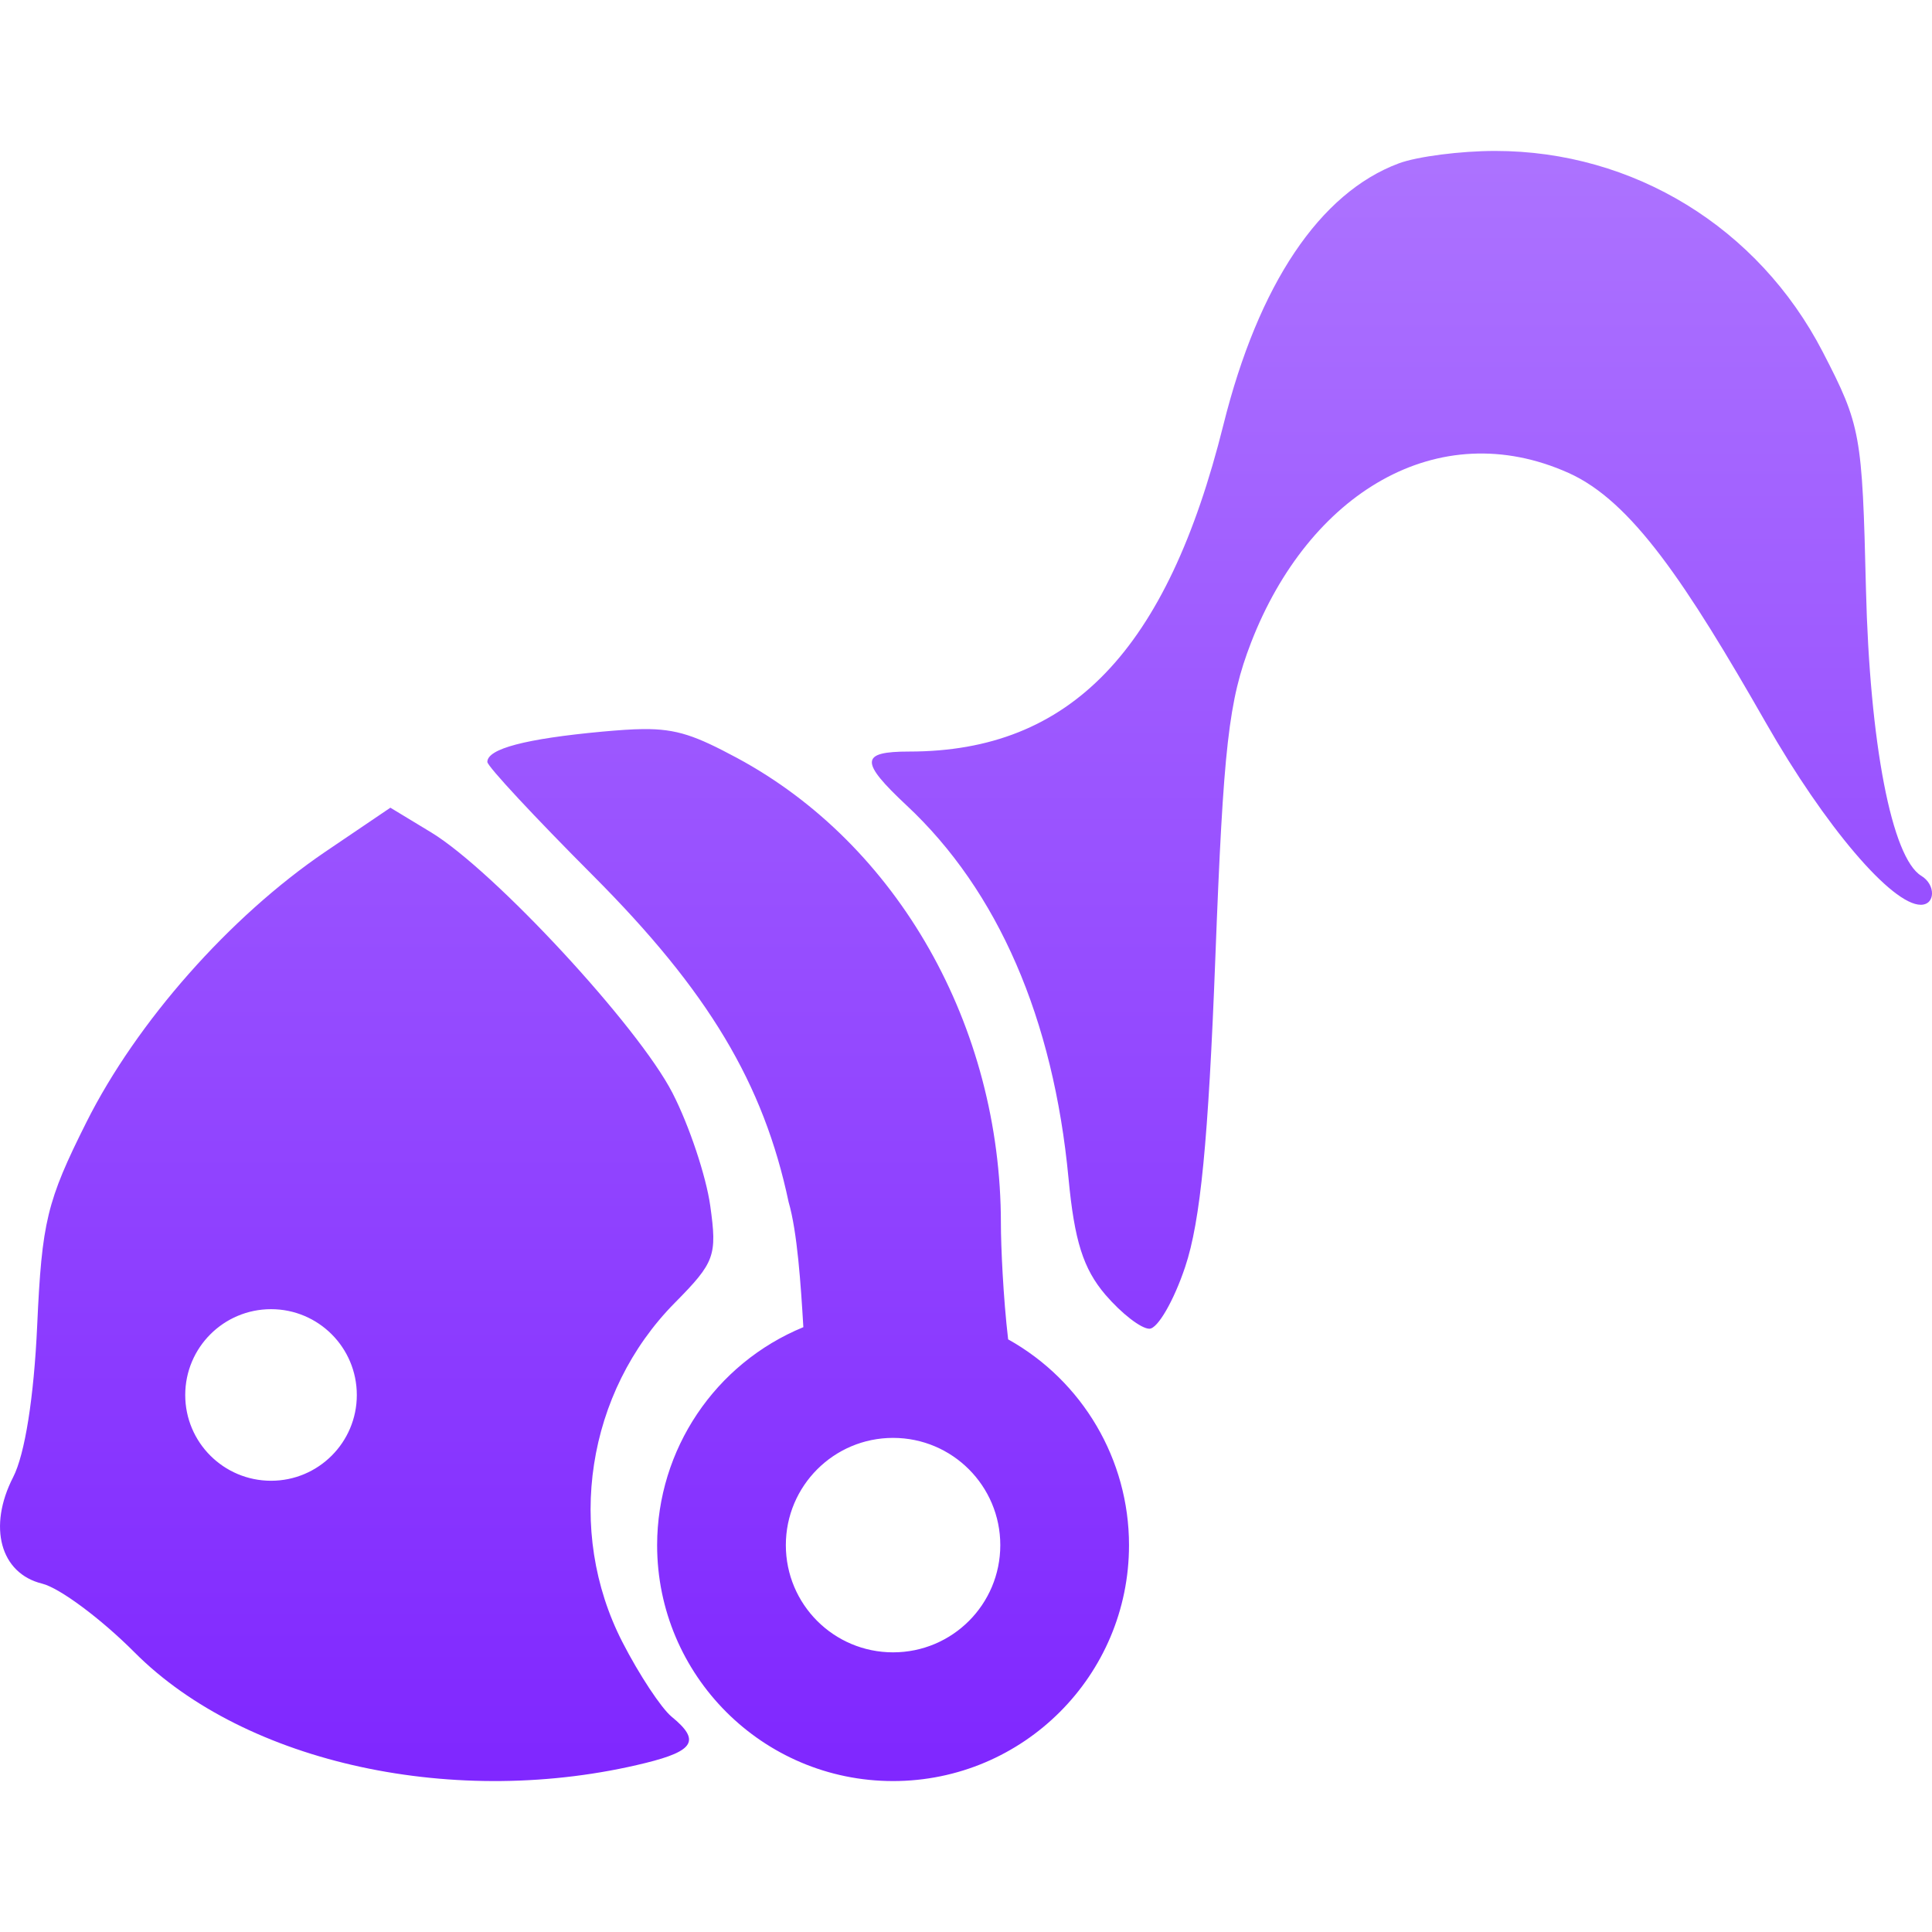 <svg xmlns="http://www.w3.org/2000/svg" width="16" height="16" version="1.1">
 <defs>
   <style id="current-color-scheme" type="text/css">
   .ColorScheme-Text { color: #d3dae3; } .ColorScheme-Highlight { color:#5294e2; }
  </style>
  <linearGradient id="arrongin" x1="0%" x2="0%" y1="0%" y2="100%">
   <stop offset="0%" style="stop-color:#dd9b44; stop-opacity:1"/>
   <stop offset="100%" style="stop-color:#ad6c16; stop-opacity:1"/>
  </linearGradient>
  <linearGradient id="aurora" x1="0%" x2="0%" y1="0%" y2="100%">
   <stop offset="0%" style="stop-color:#09D4DF; stop-opacity:1"/>
   <stop offset="100%" style="stop-color:#9269F4; stop-opacity:1"/>
  </linearGradient>
  <linearGradient id="cyberneon" x1="0%" x2="0%" y1="0%" y2="100%">
    <stop offset="0" style="stop-color:#0abdc6; stop-opacity:1"/>
    <stop offset="1" style="stop-color:#ea00d9; stop-opacity:1"/>
  </linearGradient>
  <linearGradient id="fitdance" x1="0%" x2="0%" y1="0%" y2="100%">
   <stop offset="0%" style="stop-color:#1AD6AB; stop-opacity:1"/>
   <stop offset="100%" style="stop-color:#329DB6; stop-opacity:1"/>
  </linearGradient>
  <linearGradient id="oomox" x1="0%" x2="0%" y1="0%" y2="100%">
   <stop offset="0%" style="stop-color:#ac72ff; stop-opacity:1"/>
   <stop offset="100%" style="stop-color:#7f26ff; stop-opacity:1"/>
  </linearGradient>
  <linearGradient id="rainblue" x1="0%" x2="0%" y1="0%" y2="100%">
   <stop offset="0%" style="stop-color:#00F260; stop-opacity:1"/>
   <stop offset="100%" style="stop-color:#0575E6; stop-opacity:1"/>
  </linearGradient>
  <linearGradient id="sunrise" x1="0%" x2="0%" y1="0%" y2="100%">
   <stop offset="0%" style="stop-color: #FF8501; stop-opacity:1"/>
   <stop offset="100%" style="stop-color: #FFCB01; stop-opacity:1"/>
  </linearGradient>
  <linearGradient id="telinkrin" x1="0%" x2="0%" y1="0%" y2="100%">
   <stop offset="0%" style="stop-color: #b2ced6; stop-opacity:1"/>
   <stop offset="100%" style="stop-color: #6da5b7; stop-opacity:1"/>
  </linearGradient>
  <linearGradient id="60spsycho" x1="0%" x2="0%" y1="0%" y2="100%">
   <stop offset="0%" style="stop-color: #df5940; stop-opacity:1"/>
   <stop offset="25%" style="stop-color: #d8d15f; stop-opacity:1"/>
   <stop offset="50%" style="stop-color: #e9882a; stop-opacity:1"/>
   <stop offset="100%" style="stop-color: #279362; stop-opacity:1"/>
  </linearGradient>
  <linearGradient id="90ssummer" x1="0%" x2="0%" y1="0%" y2="100%">
   <stop offset="0%" style="stop-color: #f618c7; stop-opacity:1"/>
   <stop offset="20%" style="stop-color: #94ffab; stop-opacity:1"/>
   <stop offset="50%" style="stop-color: #fbfd54; stop-opacity:1"/>
   <stop offset="100%" style="stop-color: #0f83ae; stop-opacity:1"/>
  </linearGradient>
 </defs>
 <path fill="url(#oomox)" class="ColorScheme-Text" d="M 12.382 1.25 C 12.096 1.25 11.737 1.296 11.584 1.353 C 10.93 1.597 10.422 2.354 10.132 3.517 C 9.665 5.39 8.863 6.224 7.53 6.224 C 7.123 6.224 7.119 6.306 7.508 6.67 C 8.265 7.377 8.724 8.436 8.849 9.758 C 8.898 10.277 8.971 10.507 9.154 10.722 C 9.287 10.877 9.45 11.004 9.519 11.004 C 9.587 11.004 9.721 10.773 9.815 10.492 C 9.942 10.113 10.007 9.445 10.065 7.931 C 10.132 6.176 10.175 5.802 10.361 5.321 C 10.838 4.089 11.905 3.43 12.991 3.917 C 13.513 4.151 13.964 4.83 14.625 5.987 C 15.115 6.845 15.667 7.493 15.907 7.493 C 16.029 7.493 16.032 7.326 15.911 7.253 C 15.667 7.104 15.484 6.158 15.453 4.876 C 15.422 3.594 15.411 3.525 15.095 2.914 C 14.562 1.884 13.528 1.25 12.382 1.25 Z M 5.325 6.038 C 5.23 6.039 5.122 6.047 4.988 6.059 C 4.352 6.118 4.036 6.201 4.036 6.31 C 4.036 6.346 4.43 6.769 4.911 7.251 C 5.866 8.209 6.323 8.971 6.531 9.955 C 6.603 10.202 6.632 10.638 6.653 10.991 C 5.921 11.292 5.443 12.005 5.442 12.796 C 5.442 13.875 6.317 14.75 7.396 14.75 C 8.475 14.75 9.35 13.875 9.35 12.796 C 9.35 12.089 8.967 11.437 8.349 11.092 C 8.308 10.745 8.289 10.316 8.289 10.132 C 8.289 8.497 7.435 6.992 6.102 6.276 C 5.764 6.095 5.608 6.035 5.325 6.038 Z M 3.233 6.689 L 2.694 7.054 C 1.902 7.592 1.131 8.465 0.716 9.293 C 0.387 9.949 0.347 10.118 0.308 10.976 C 0.281 11.573 0.206 12.044 0.109 12.233 C -0.102 12.644 0.002 13.03 0.349 13.115 C 0.495 13.151 0.839 13.408 1.114 13.684 C 2.034 14.608 3.784 14.986 5.347 14.6 C 5.752 14.5 5.801 14.412 5.562 14.217 C 5.476 14.146 5.293 13.869 5.155 13.6 C 4.681 12.677 4.857 11.53 5.588 10.79 C 5.92 10.454 5.94 10.4 5.882 9.986 C 5.848 9.742 5.708 9.321 5.569 9.051 C 5.286 8.5 4.094 7.213 3.573 6.895 L 3.233 6.689 Z M 2.245 10.842 C 2.637 10.842 2.955 11.16 2.955 11.553 C 2.955 11.945 2.637 12.263 2.245 12.263 C 1.852 12.263 1.534 11.945 1.534 11.553 C 1.534 11.16 1.852 10.842 2.245 10.842 Z M 7.396 11.908 C 7.887 11.908 8.284 12.306 8.284 12.796 C 8.284 13.287 7.887 13.684 7.396 13.684 C 6.905 13.684 6.508 13.287 6.508 12.796 C 6.508 12.306 6.905 11.908 7.396 11.908 Z"/>
</svg>
